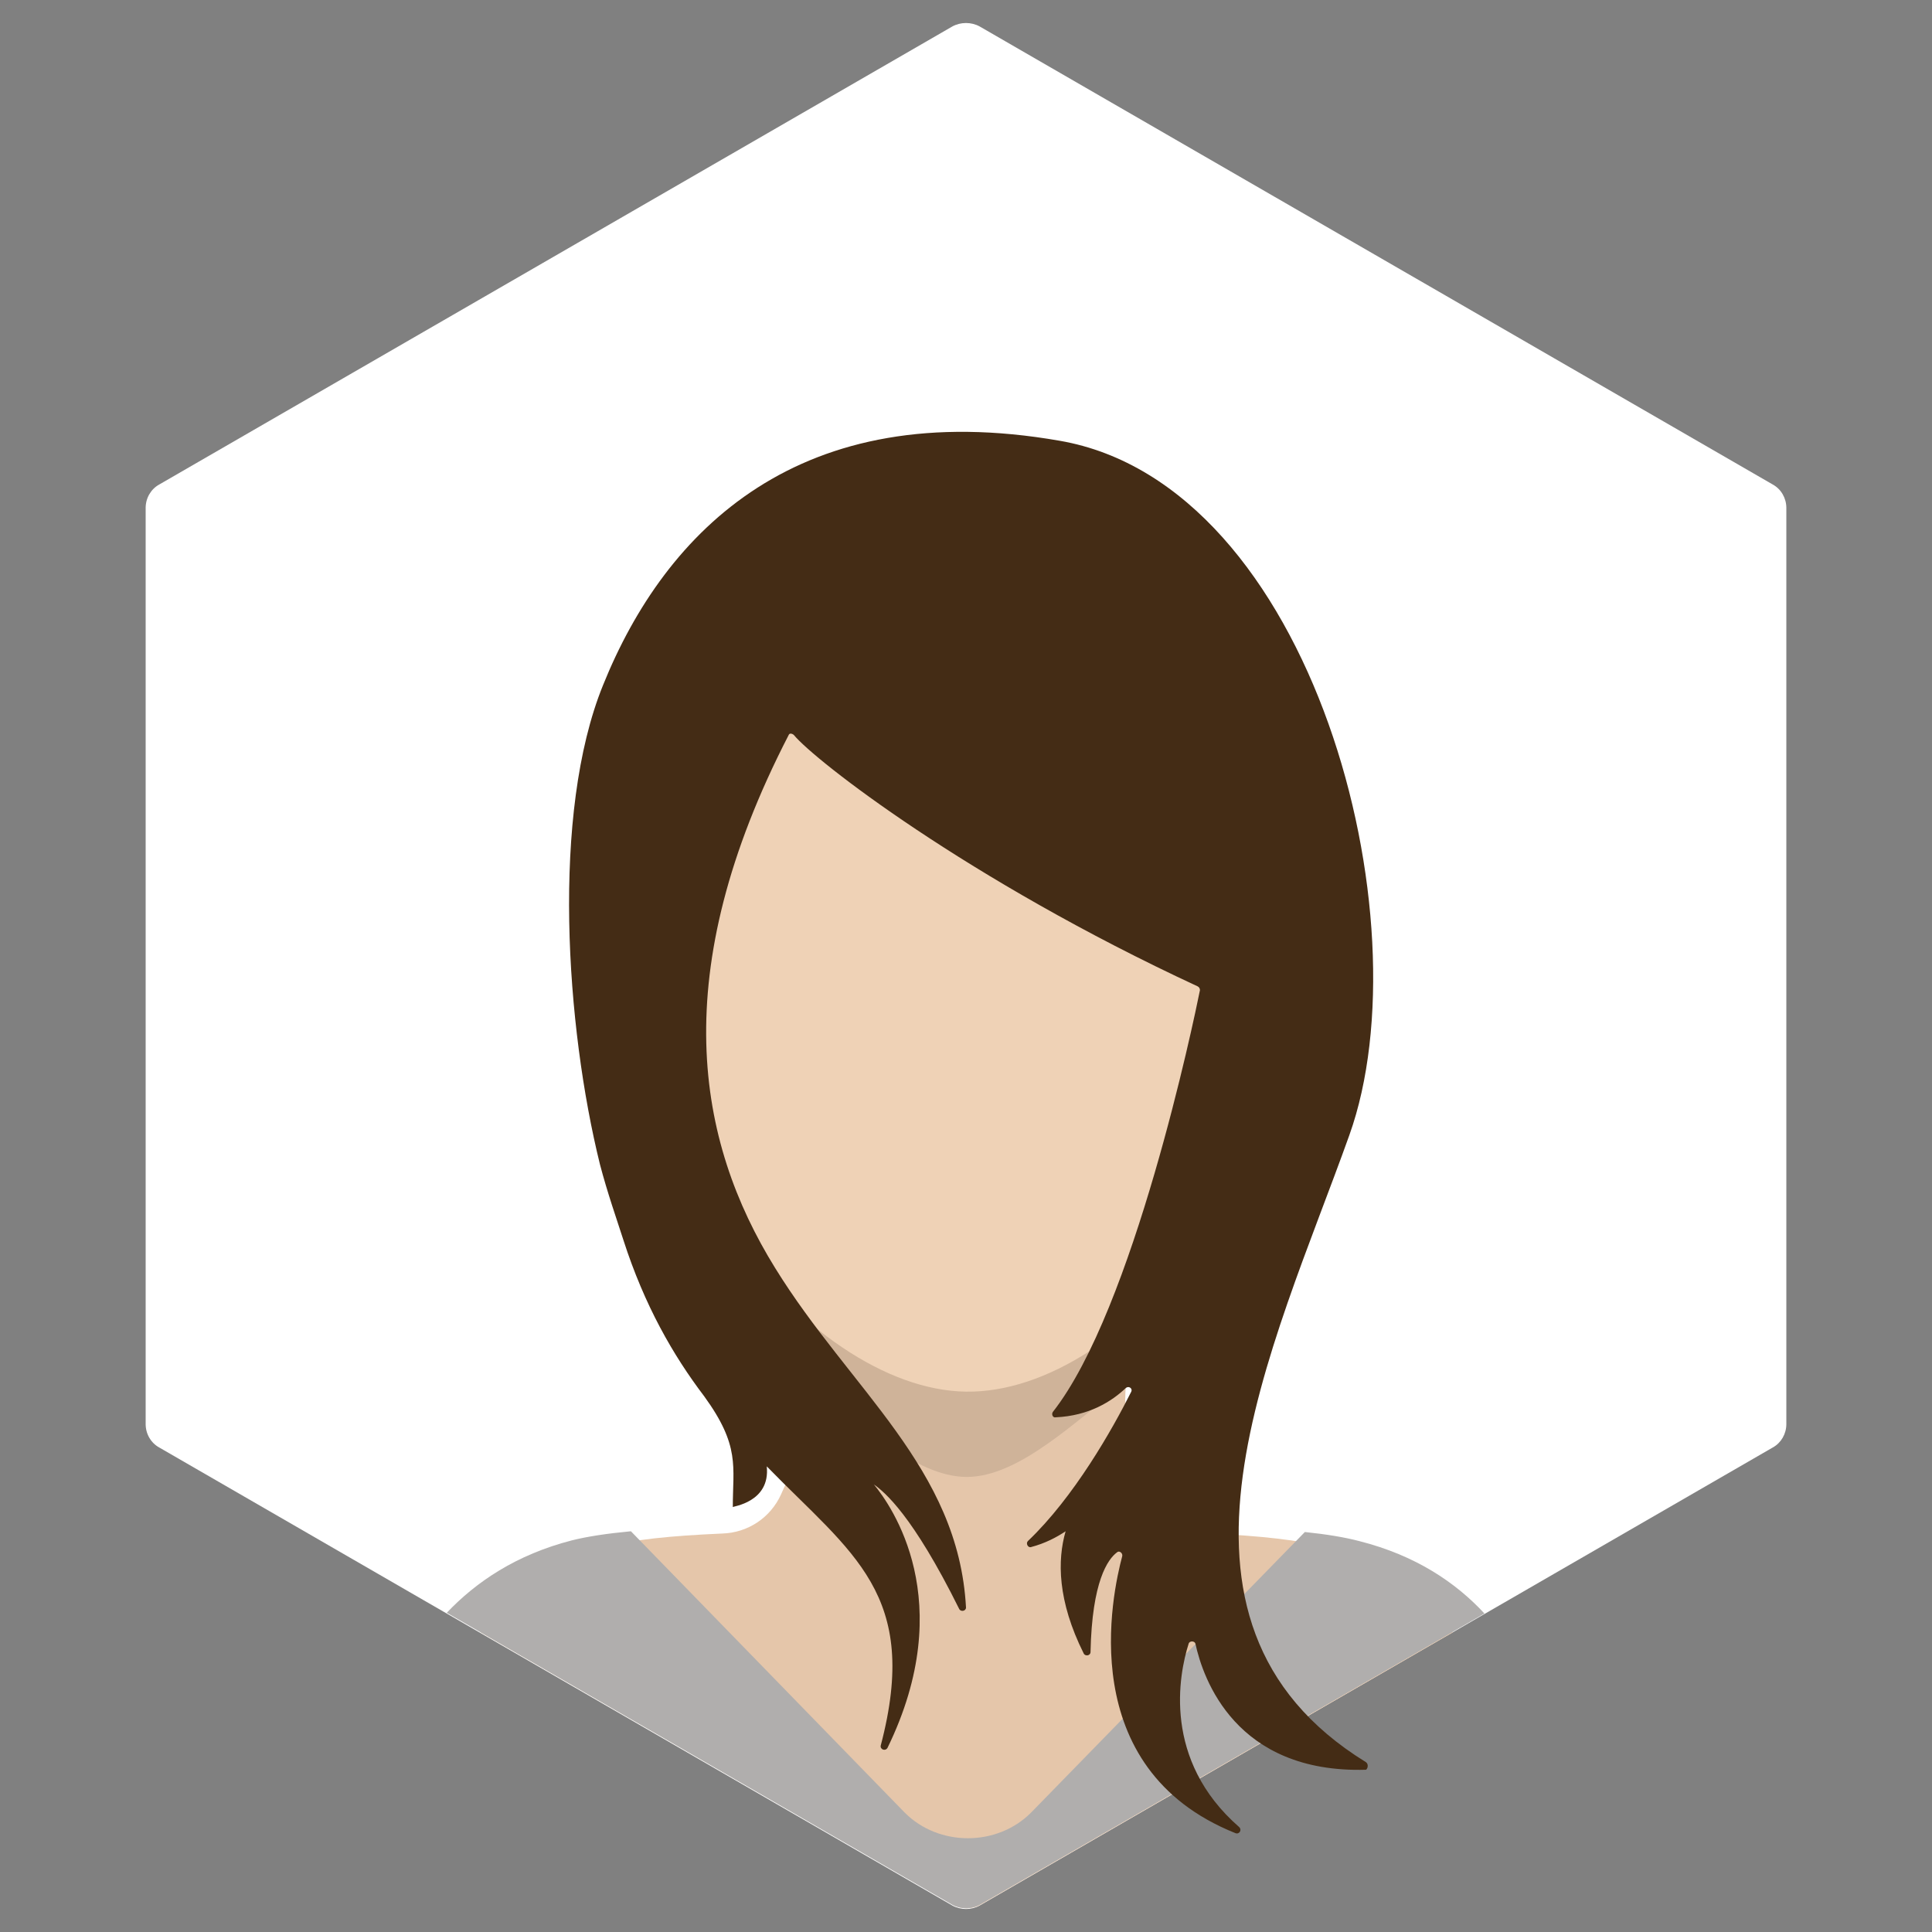 <?xml version="1.0" ?><!DOCTYPE svg  PUBLIC '-//W3C//DTD SVG 1.1//EN'  'http://www.w3.org/Graphics/SVG/1.1/DTD/svg11.dtd'><svg id="Lager_1" style="enable-background:new -169 292.9 256 256;" version="1.1" viewBox="-169 292.9 256 256" xml:space="preserve" xmlns="http://www.w3.org/2000/svg" xmlns:xlink="http://www.w3.org/1999/xlink"><rect x="-169" y="292.9" width="256" height="256" fill="#808080" stroke="none"/><style type="text/css">
	.st0{fill:#FFFFFF;}
	.st1{fill:#E5C6AA;}
	.st2{opacity:0.1;}
	.st3{fill:#EFD2B6;}
	.st4{fill:#B0AEAD;}
	.st5{fill:#442C15;}
</style><g><g><path class="st0" d="M-147.9,484.7l105.1,60.7c1.1,0.6,2.5,0.6,3.6,0l105.1-60.7c1.1-0.6,1.8-1.8,1.8-3.1V360.2    c0-1.3-0.7-2.5-1.8-3.1l-105.1-60.7c-1.1-0.6-2.5-0.6-3.6,0l-105.1,60.7c-1.1,0.6-1.8,1.8-1.8,3.1v121.4    C-149.7,482.9-149,484.1-147.9,484.7z"/></g><g><g><path class="st1" d="M6.6,497.9c-3.3-0.9-8.5-1.5-15.3-1.8c-3.4-0.2-6.4-2.2-7.8-5.2c-1.8-3.9-3.4-8.2-3.4-12.6     c0-19.3,29.5-34.9-20-35.4l0,0c-0.4,0-0.8,0-1.1,0c-0.4,0-0.7,0-1.1,0l0,0c-49.5,0.5-20,16.1-20,35.4c0,4.4-1.6,8.7-3.4,12.6     c-1.4,3.1-4.4,5.1-7.8,5.2c-6.8,0.3-12,0.8-15.3,1.8c-7.8,2.2-13.1,6.4-16.7,11.3l62.6,36.1c1.1,0.6,2.5,0.6,3.6,0l62.6-36.1     C19.7,504.4,14.5,500.1,6.6,497.9z"/><g class="st2"><path d="M-19.6,475.9c0.6-4.6,2.6-9,4.6-13c-8.2,7.9-17.4,12.6-25.9,12.6s-17.8-4.9-26-12.9c2,4,4.1,8.5,4.7,13.2      c7,5.5,14.4,12.8,21.3,12.8C-34,488.6-26.6,481.3-19.6,475.9z"/></g><path class="st3" d="M6.5,409.7c0,35.9-26.2,67.9-47.5,67.6c-21.2-0.3-47.5-33.1-47.8-68.1c-0.4-35.9,17.1-57.7,47.8-57.7     S6.5,373.8,6.5,409.7z"/><path class="st4" d="M11.1,497.1c-1.9-0.5-4.3-0.9-7.2-1.2l-36.3,37.2c-4.5,4.5-12.2,4.5-16.7,0l-36.3-37.3     c-3.2,0.3-5.8,0.7-7.8,1.2c-7.4,1.9-12.7,5.5-16.6,9.6l67,38.7c1.1,0.6,2.5,0.6,3.6,0l66.9-38.6C23.9,502.6,18.6,499,11.1,497.1z     "/></g><path class="st5" d="M12,526.4c-30.5-18.8-12.3-54.8-2.2-83.1c10.2-28.5-4.8-86.2-38.4-92c-34.4-6-52.2,11.8-60.5,32.4    c-6.9,17-4.9,45.3-0.4,63.5c1,3.8,2.2,7.2,3.1,10c2.8,8.7,6.6,15.3,10.7,20.7c4.8,6.6,3.8,9.3,3.8,14.7c-0.1-0.1,5-0.6,4.5-5.4    c11.3,11.6,20.4,16.9,15.1,37c-0.1,0.5,0.6,0.8,0.9,0.3c9.5-19.5,0.5-32.1-1.8-34.9c1.4,1,5.1,4,11.3,16.5    c0.2,0.4,0.9,0.3,0.9-0.2c-1-18.5-15.3-28.8-25.3-45c-10.4-16.8-14.5-39,1.8-70.6c0.1-0.3,0.5-0.2,0.7,0    c2.7,3.3,22.9,19.1,53.5,33.3c0.2,0.1,0.3,0.3,0.3,0.5c-0.8,4-8.8,42.3-19.5,55.9c-0.2,0.3,0,0.8,0.4,0.7c4.4-0.2,7.4-2.1,9.3-3.9    c0.4-0.3,0.9,0.1,0.7,0.5c-2.5,5-7.6,14-13.7,19.8c-0.3,0.3,0,0.9,0.4,0.8c1.9-0.5,3.4-1.3,4.6-2.1c-1.1,3.8-1.1,9.2,2.4,16.2    c0.2,0.4,0.9,0.3,0.9-0.2c0.2-9.4,2.3-12.3,3.5-13.2c0.3-0.3,0.8,0.1,0.7,0.5c-1.3,4.9-6.5,28.1,15,36.7c0.5,0.2,0.9-0.4,0.5-0.8    c-10.2-8.9-8-20.2-6.7-24.3c0.1-0.4,0.8-0.4,0.9,0c1,4.6,5.3,17.2,22.6,16.7C12.2,527.3,12.4,526.7,12,526.4z"/></g></g></svg>